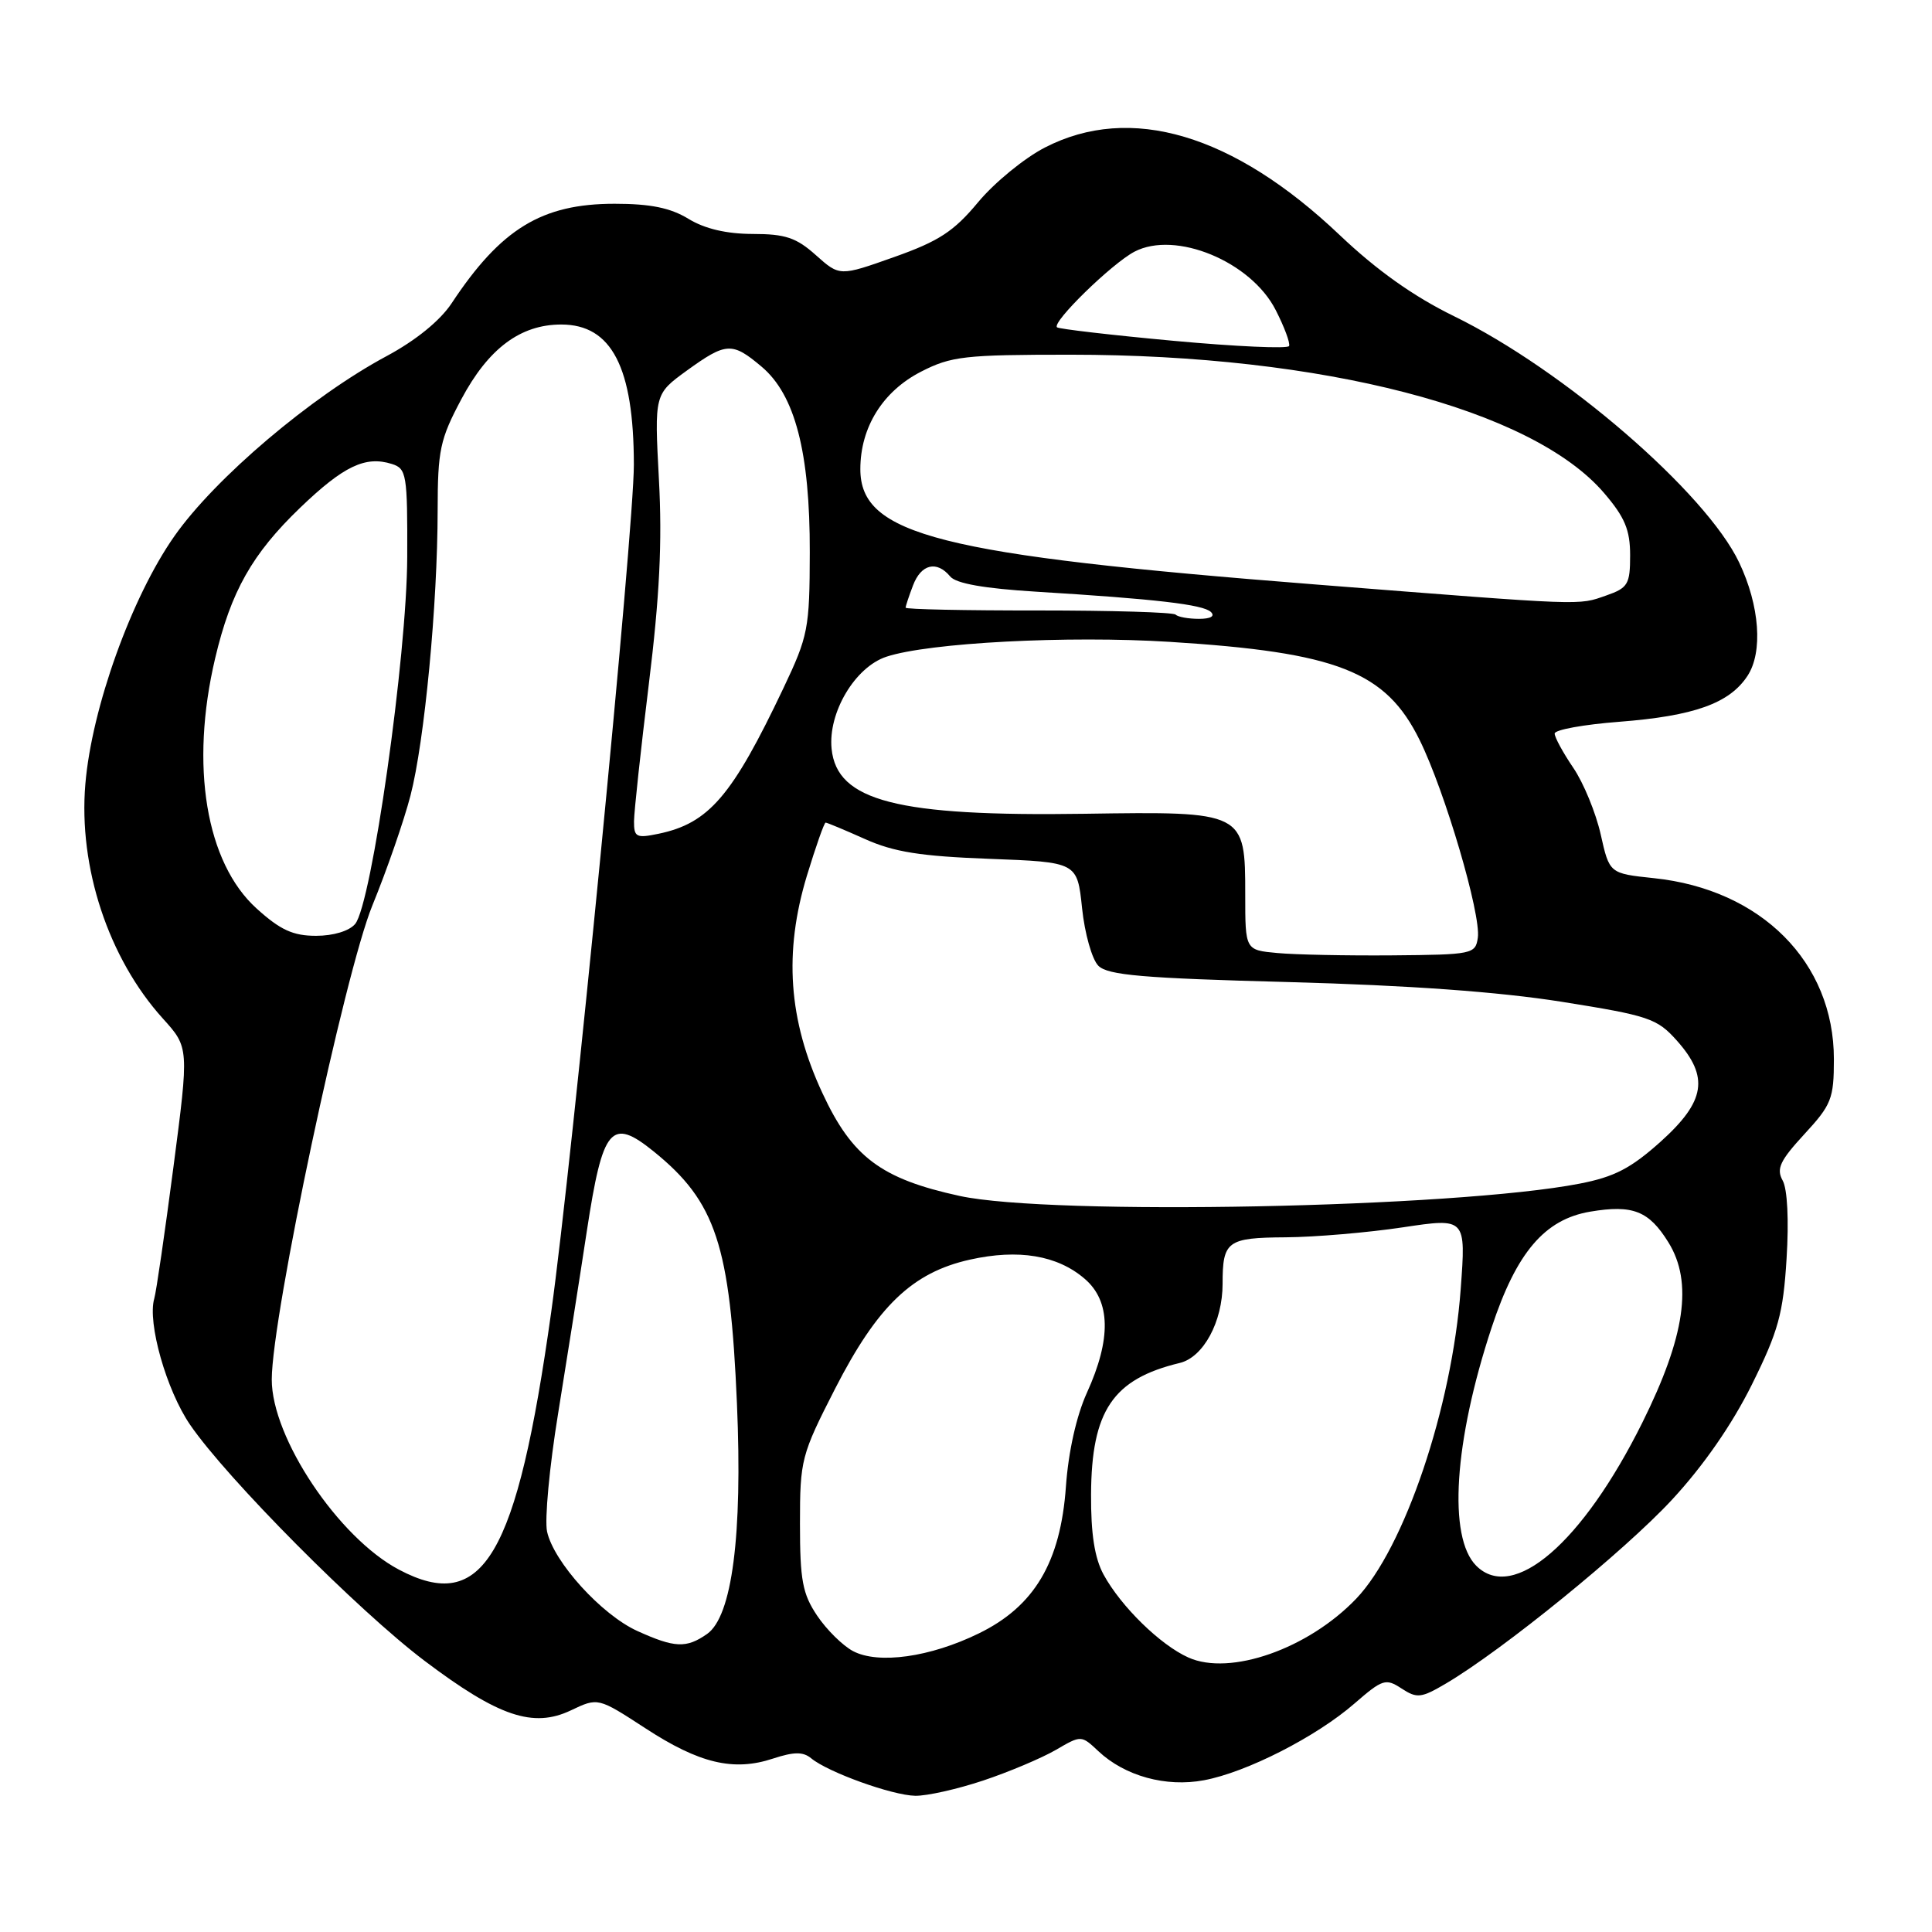 <?xml version="1.0" encoding="UTF-8" standalone="no"?>
<!DOCTYPE svg PUBLIC "-//W3C//DTD SVG 1.1//EN" "http://www.w3.org/Graphics/SVG/1.1/DTD/svg11.dtd" >
<svg xmlns="http://www.w3.org/2000/svg" xmlns:xlink="http://www.w3.org/1999/xlink" version="1.1" viewBox="0 0 256 256">
 <g >
 <path fill="currentColor"
d=" M 130.28 235.93 C 133.70 234.79 138.02 232.96 139.89 231.88 C 143.27 229.91 143.27 229.91 145.54 232.04 C 149.05 235.34 154.50 236.84 159.54 235.89 C 165.18 234.84 174.43 230.12 179.48 225.72 C 183.20 222.49 183.62 222.36 185.72 223.74 C 187.76 225.07 188.32 225.01 191.62 223.06 C 199.14 218.62 215.26 205.51 221.54 198.73 C 225.72 194.22 229.51 188.75 232.13 183.47 C 235.65 176.37 236.28 174.08 236.73 166.77 C 237.05 161.68 236.84 157.54 236.21 156.42 C 235.35 154.87 235.85 153.80 239.08 150.29 C 242.68 146.39 243.00 145.59 243.00 140.34 C 243.00 127.51 233.39 117.85 219.14 116.36 C 213.26 115.74 213.26 115.74 212.10 110.56 C 211.46 107.71 209.83 103.74 208.47 101.74 C 207.11 99.74 206.00 97.70 206.00 97.20 C 206.00 96.70 209.85 96.00 214.56 95.64 C 224.49 94.87 229.16 93.20 231.55 89.56 C 233.62 86.41 233.17 80.26 230.45 74.54 C 226.05 65.27 207.23 49.01 192.65 41.89 C 187.31 39.28 182.45 35.83 177.53 31.16 C 163.43 17.76 149.78 13.71 138.45 19.55 C 135.73 20.95 131.74 24.22 129.60 26.80 C 126.39 30.66 124.41 31.96 118.48 34.06 C 111.26 36.62 111.26 36.62 108.11 33.81 C 105.52 31.49 104.06 31.00 99.73 31.00 C 96.27 30.99 93.39 30.32 91.23 29.00 C 88.84 27.54 86.19 27.00 81.44 27.00 C 71.79 27.00 66.38 30.30 59.84 40.19 C 58.31 42.50 55.08 45.12 51.22 47.19 C 41.26 52.53 28.51 63.34 23.11 71.04 C 17.43 79.12 12.15 93.83 11.31 103.89 C 10.38 114.91 14.37 126.98 21.57 134.95 C 25.05 138.80 25.05 138.80 22.98 154.65 C 21.84 163.37 20.70 171.20 20.44 172.07 C 19.51 175.25 22.05 184.21 25.19 188.79 C 30.05 195.90 47.50 213.46 56.26 220.07 C 66.05 227.46 70.65 229.01 75.65 226.63 C 79.24 224.92 79.24 224.92 85.51 229.00 C 92.66 233.67 97.21 234.75 102.43 233.02 C 105.21 232.11 106.41 232.10 107.48 232.98 C 109.71 234.83 118.23 237.90 121.28 237.95 C 122.81 237.98 126.86 237.07 130.28 235.93 Z  M 157.47 219.63 C 153.75 217.97 148.53 212.86 146.23 208.64 C 145.04 206.45 144.54 203.24 144.57 198.00 C 144.63 186.92 147.46 182.73 156.32 180.60 C 159.45 179.85 162.00 175.15 162.00 170.11 C 162.00 164.45 162.60 164.00 170.36 163.95 C 174.29 163.92 181.27 163.32 185.87 162.63 C 194.25 161.37 194.25 161.37 193.55 170.81 C 192.40 186.47 186.09 205.16 179.70 211.84 C 173.34 218.48 163.00 222.11 157.47 219.63 Z  M 113.03 218.78 C 111.67 218.06 109.53 215.95 108.28 214.09 C 106.34 211.20 106.00 209.41 106.00 201.91 C 106.00 193.42 106.16 192.81 110.66 184.00 C 116.26 173.06 120.89 168.61 128.51 166.91 C 134.95 165.47 140.11 166.33 143.73 169.45 C 147.17 172.40 147.27 177.41 144.02 184.55 C 142.63 187.61 141.57 192.35 141.24 196.97 C 140.53 207.01 137.06 212.85 129.69 216.44 C 123.25 219.59 116.38 220.55 113.03 218.78 Z  M 84.44 216.11 C 79.71 213.96 73.38 206.99 72.49 202.95 C 72.15 201.39 72.80 194.36 73.95 187.31 C 75.09 180.27 76.81 169.37 77.76 163.11 C 79.87 149.32 80.97 148.01 86.64 152.59 C 94.86 159.25 96.75 164.96 97.65 186.00 C 98.40 203.44 97.01 214.18 93.69 216.51 C 90.94 218.43 89.40 218.36 84.44 216.11 Z  M 52.87 207.99 C 44.85 203.76 35.99 190.51 36.01 182.78 C 36.02 174.35 45.65 129.02 49.34 119.98 C 51.26 115.29 53.53 108.74 54.39 105.42 C 56.25 98.26 57.98 80.07 57.99 67.64 C 58.00 59.63 58.30 58.21 61.14 52.88 C 64.72 46.17 68.96 43.00 74.37 43.00 C 81.05 43.00 83.98 48.67 83.99 61.58 C 84.00 70.18 75.83 153.90 73.04 173.84 C 68.49 206.32 64.02 213.88 52.87 207.99 Z  M 195.61 207.47 C 191.84 203.70 192.66 191.01 197.65 175.90 C 200.94 165.95 204.67 161.57 210.71 160.55 C 216.35 159.60 218.49 160.44 221.08 164.63 C 224.34 169.90 223.29 177.09 217.62 188.50 C 209.69 204.45 200.50 212.36 195.61 207.47 Z  M 127.17 158.47 C 116.75 156.20 112.91 153.33 108.96 144.81 C 104.47 135.16 103.84 126.19 106.92 116.03 C 108.10 112.17 109.21 109.00 109.40 109.00 C 109.59 109.00 111.94 109.98 114.62 111.18 C 118.45 112.90 122.00 113.46 131.12 113.80 C 142.74 114.24 142.74 114.24 143.38 120.34 C 143.73 123.70 144.70 127.13 145.54 127.97 C 146.79 129.22 151.45 129.62 170.78 130.13 C 186.69 130.56 198.59 131.42 206.93 132.74 C 218.48 134.58 219.56 134.94 222.18 137.87 C 226.50 142.71 225.99 145.92 220.05 151.27 C 216.10 154.81 213.91 155.95 209.30 156.84 C 192.78 160.05 139.31 161.10 127.17 158.47 Z  M 169.25 126.28 C 165.00 125.89 165.00 125.89 165.00 118.60 C 165.00 107.53 164.95 107.51 143.68 107.83 C 118.87 108.20 110.89 106.15 110.19 99.22 C 109.71 94.42 113.30 88.39 117.45 87.02 C 123.06 85.16 141.48 84.20 155.01 85.05 C 177.21 86.44 183.63 88.96 188.11 98.06 C 191.46 104.84 196.26 121.16 195.82 124.25 C 195.51 126.42 195.12 126.50 184.50 126.59 C 178.45 126.64 171.59 126.50 169.25 126.28 Z  M 34.01 120.39 C 27.28 114.31 25.15 101.46 28.51 87.22 C 30.60 78.37 33.41 73.39 39.78 67.27 C 45.54 61.74 48.42 60.37 51.93 61.48 C 53.87 62.09 54.00 62.86 53.96 73.82 C 53.92 86.90 49.25 119.79 47.06 122.43 C 46.28 123.36 44.18 124.00 41.88 124.00 C 38.83 124.00 37.15 123.23 34.01 120.39 Z  M 84.01 108.83 C 84.02 107.55 84.90 99.38 85.97 90.67 C 87.40 79.07 87.76 71.83 87.31 63.53 C 86.71 52.23 86.71 52.23 91.00 49.11 C 96.22 45.34 97.01 45.29 100.92 48.59 C 105.35 52.32 107.33 59.94 107.30 73.19 C 107.28 83.30 107.09 84.27 103.80 91.20 C 97.01 105.50 93.93 109.09 87.25 110.48 C 84.32 111.09 84.00 110.93 84.01 108.83 Z  M 155.77 81.44 C 155.46 81.13 147.29 80.89 137.61 80.89 C 127.92 80.90 120.00 80.74 120.00 80.52 C 120.00 80.31 120.44 78.98 120.98 77.57 C 122.05 74.74 124.13 74.24 125.91 76.39 C 126.68 77.32 130.43 77.98 137.28 78.40 C 153.15 79.37 159.42 80.10 160.45 81.09 C 161.03 81.65 160.42 82.00 158.87 82.00 C 157.47 82.00 156.08 81.75 155.77 81.44 Z  M 174.50 77.46 C 124.44 73.53 114.00 70.89 114.00 62.16 C 114.00 56.62 116.97 51.85 122.04 49.25 C 126.03 47.20 127.82 47.00 141.83 47.00 C 175.27 47.00 203.02 54.19 212.55 65.33 C 215.30 68.54 216.00 70.21 216.00 73.58 C 216.00 77.42 215.71 77.90 212.85 78.90 C 209.04 80.23 210.37 80.28 174.50 77.46 Z  M 155.50 45.16 C 147.25 44.40 140.30 43.59 140.06 43.37 C 139.35 42.70 147.29 34.95 150.32 33.35 C 155.75 30.51 165.76 34.64 169.04 41.09 C 170.18 43.32 170.98 45.46 170.81 45.85 C 170.64 46.23 163.75 45.92 155.50 45.16 Z "/>
</g>
</svg>